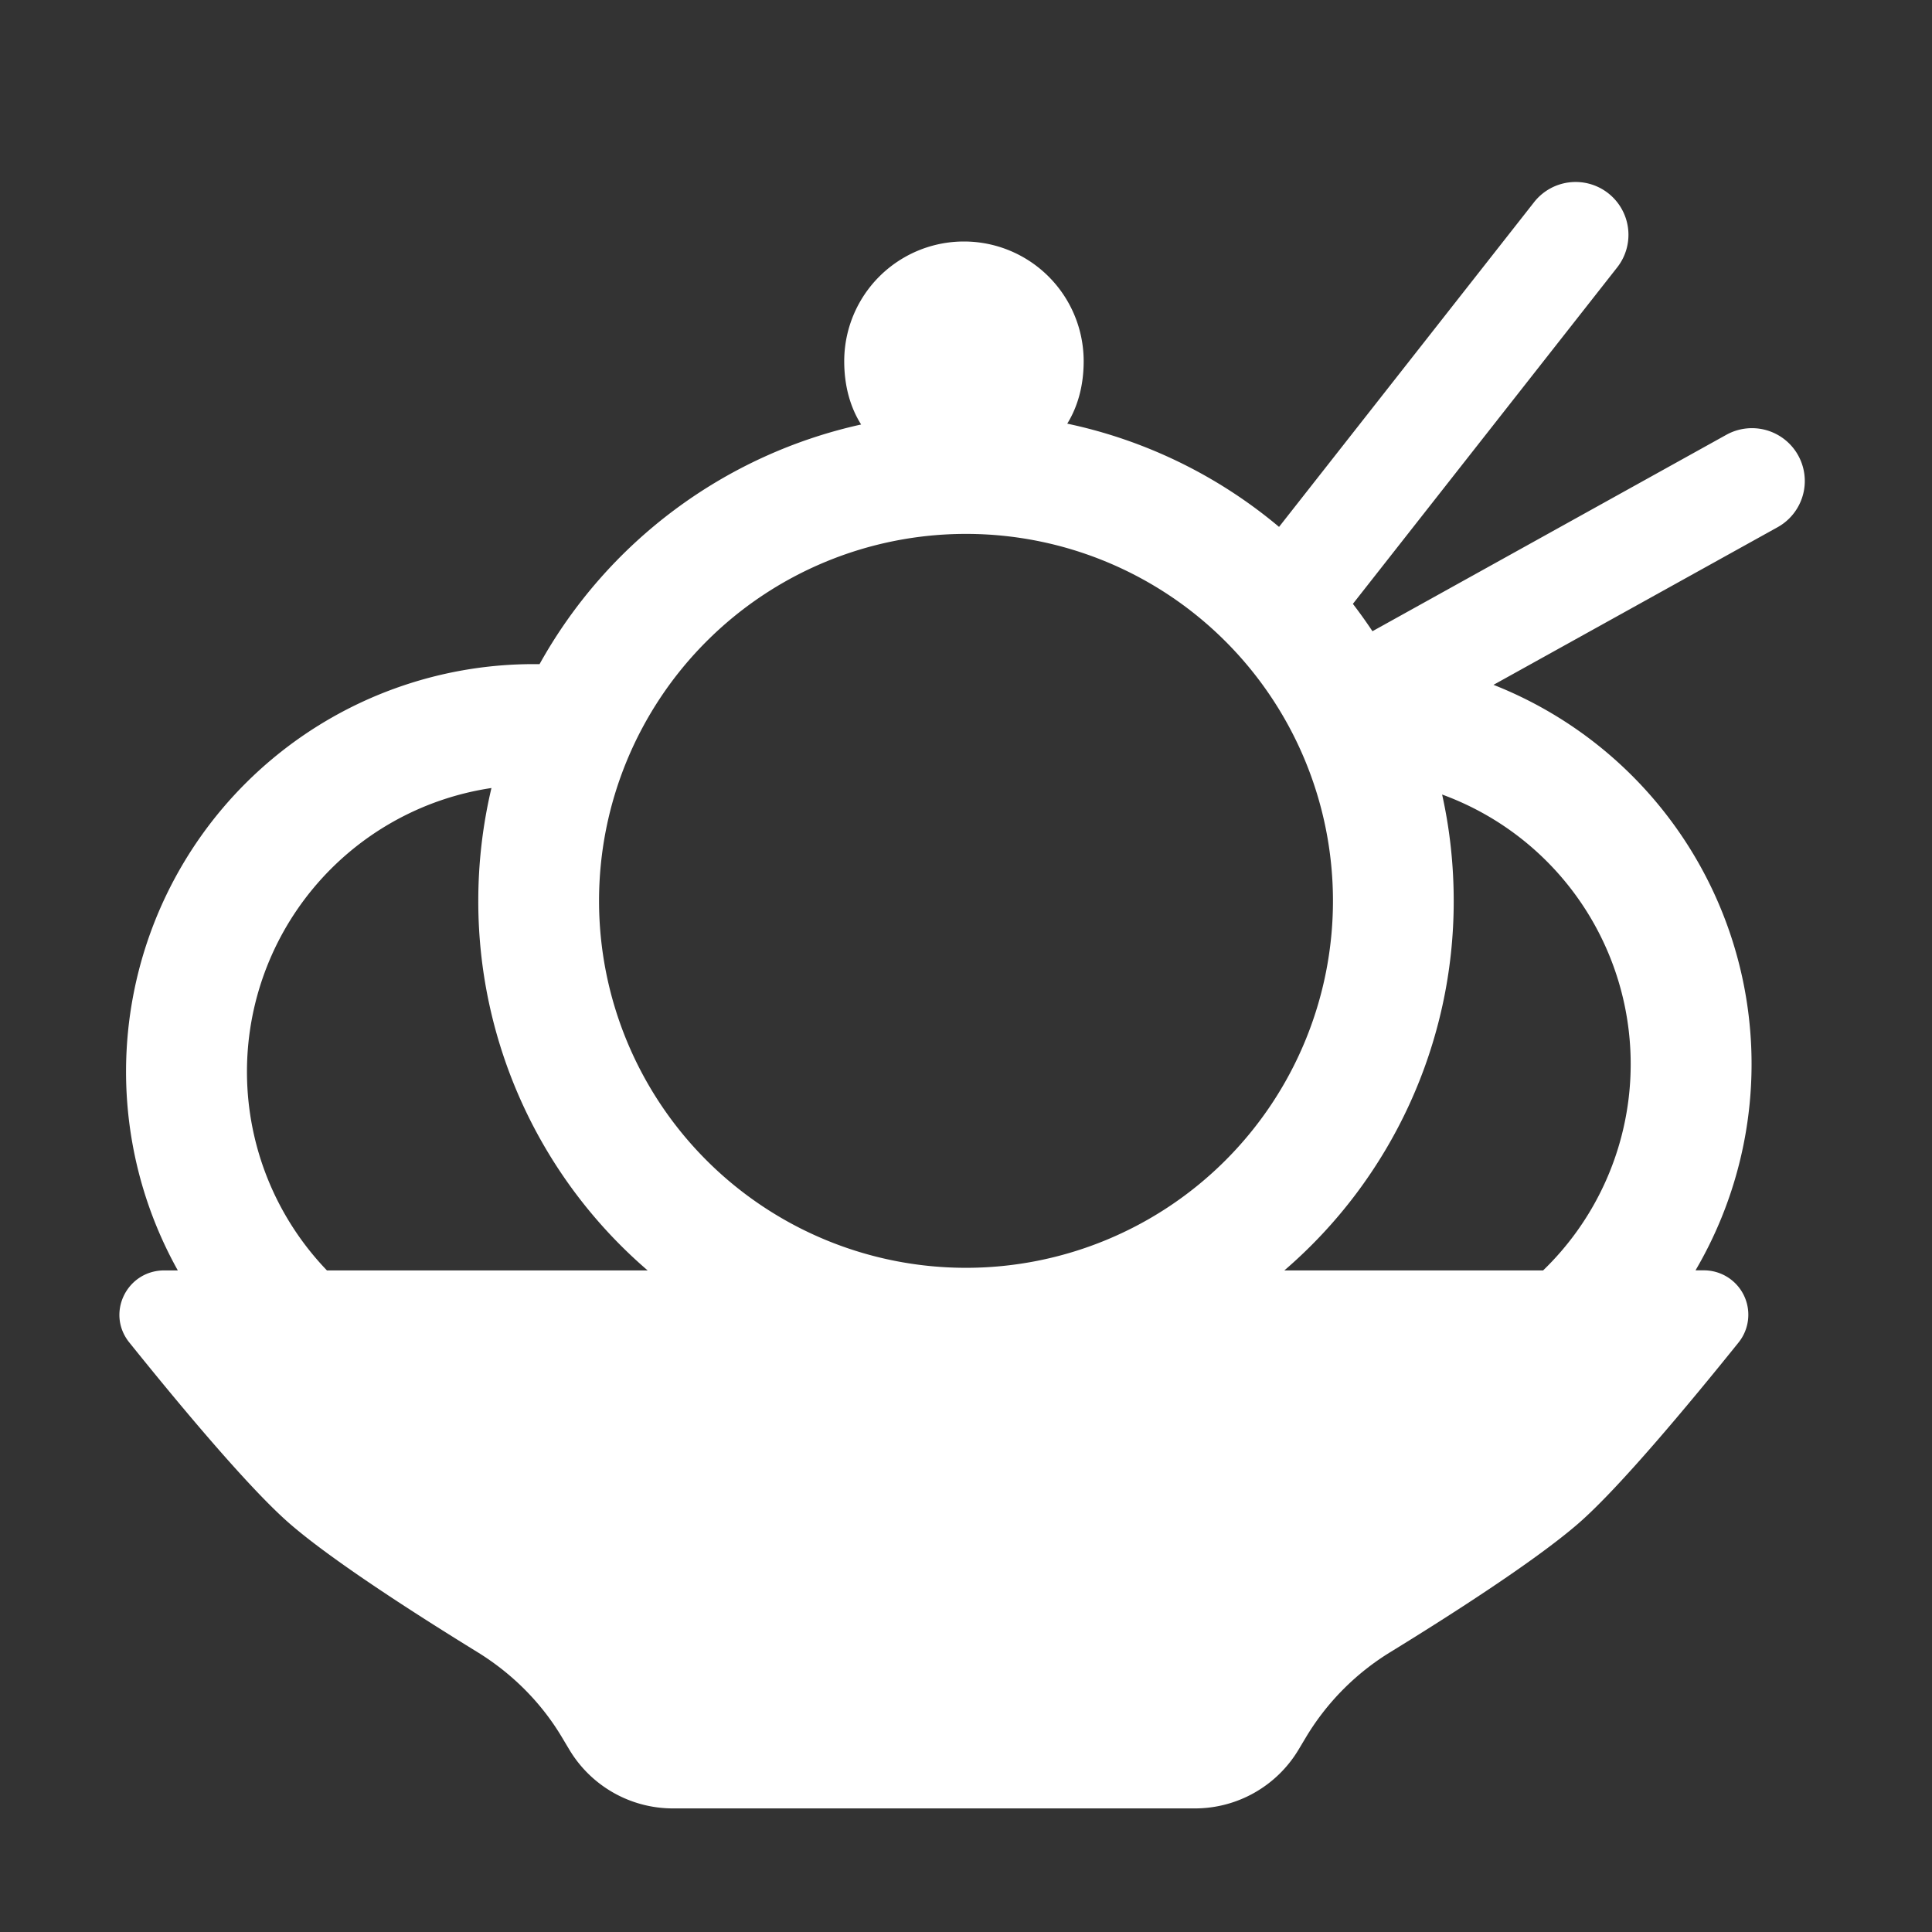 <svg xmlns="http://www.w3.org/2000/svg" width="96" height="96" viewBox="0 0 32 32"><rect x="0" y="0" width="32" height="32" fill="#333333" stroke="none"/><path fill="white" d="M26.778 4.439a.875.875 0 1 0-1.376-1.081l-4.217 5.369a8.05 8.05 0 0 0-3.508-1.71c.178-.288.272-.64.272-1.034a1.983 1.983 0 1 0-3.966 0c0 .4.096.757.28 1.048A8.091 8.091 0 0 0 8.937 11H8.84a6.75 6.75 0 0 0-5.895 10.042h-.223c-.622 0-.97.71-.58 1.194c.82 1.02 1.98 2.413 2.656 3c.725.63 2.17 1.55 3.103 2.124c.57.35 1.052.826 1.397 1.399l.134.224a2 2 0 0 0 1.715.97h8.644a2 2 0 0 0 1.715-.97l.134-.224a4.168 4.168 0 0 1 1.397-1.4c.933-.573 2.378-1.494 3.104-2.124c.674-.585 1.834-1.978 2.655-2.999a.735.735 0 0 0-.58-1.195h-.133a6.752 6.752 0 0 0-3.346-9.698l4.706-2.611a.875.875 0 1 0-.85-1.53l-5.861 3.253a8.099 8.099 0 0 0-.324-.453zM5.415 21.042a4.751 4.751 0 0 1 2.725-7.99a8.1 8.1 0 0 0-.218 1.87a8.06 8.06 0 0 0 2.805 6.12zm20.145 0h-4.287a8.06 8.06 0 0 0 2.805-6.12c0-.605-.066-1.195-.192-1.762a4.752 4.752 0 0 1 1.674 7.881m-3.482-6.12a6.078 6.078 0 1 1-12.156 0a6.078 6.078 0 0 1 12.156 0"/></svg>